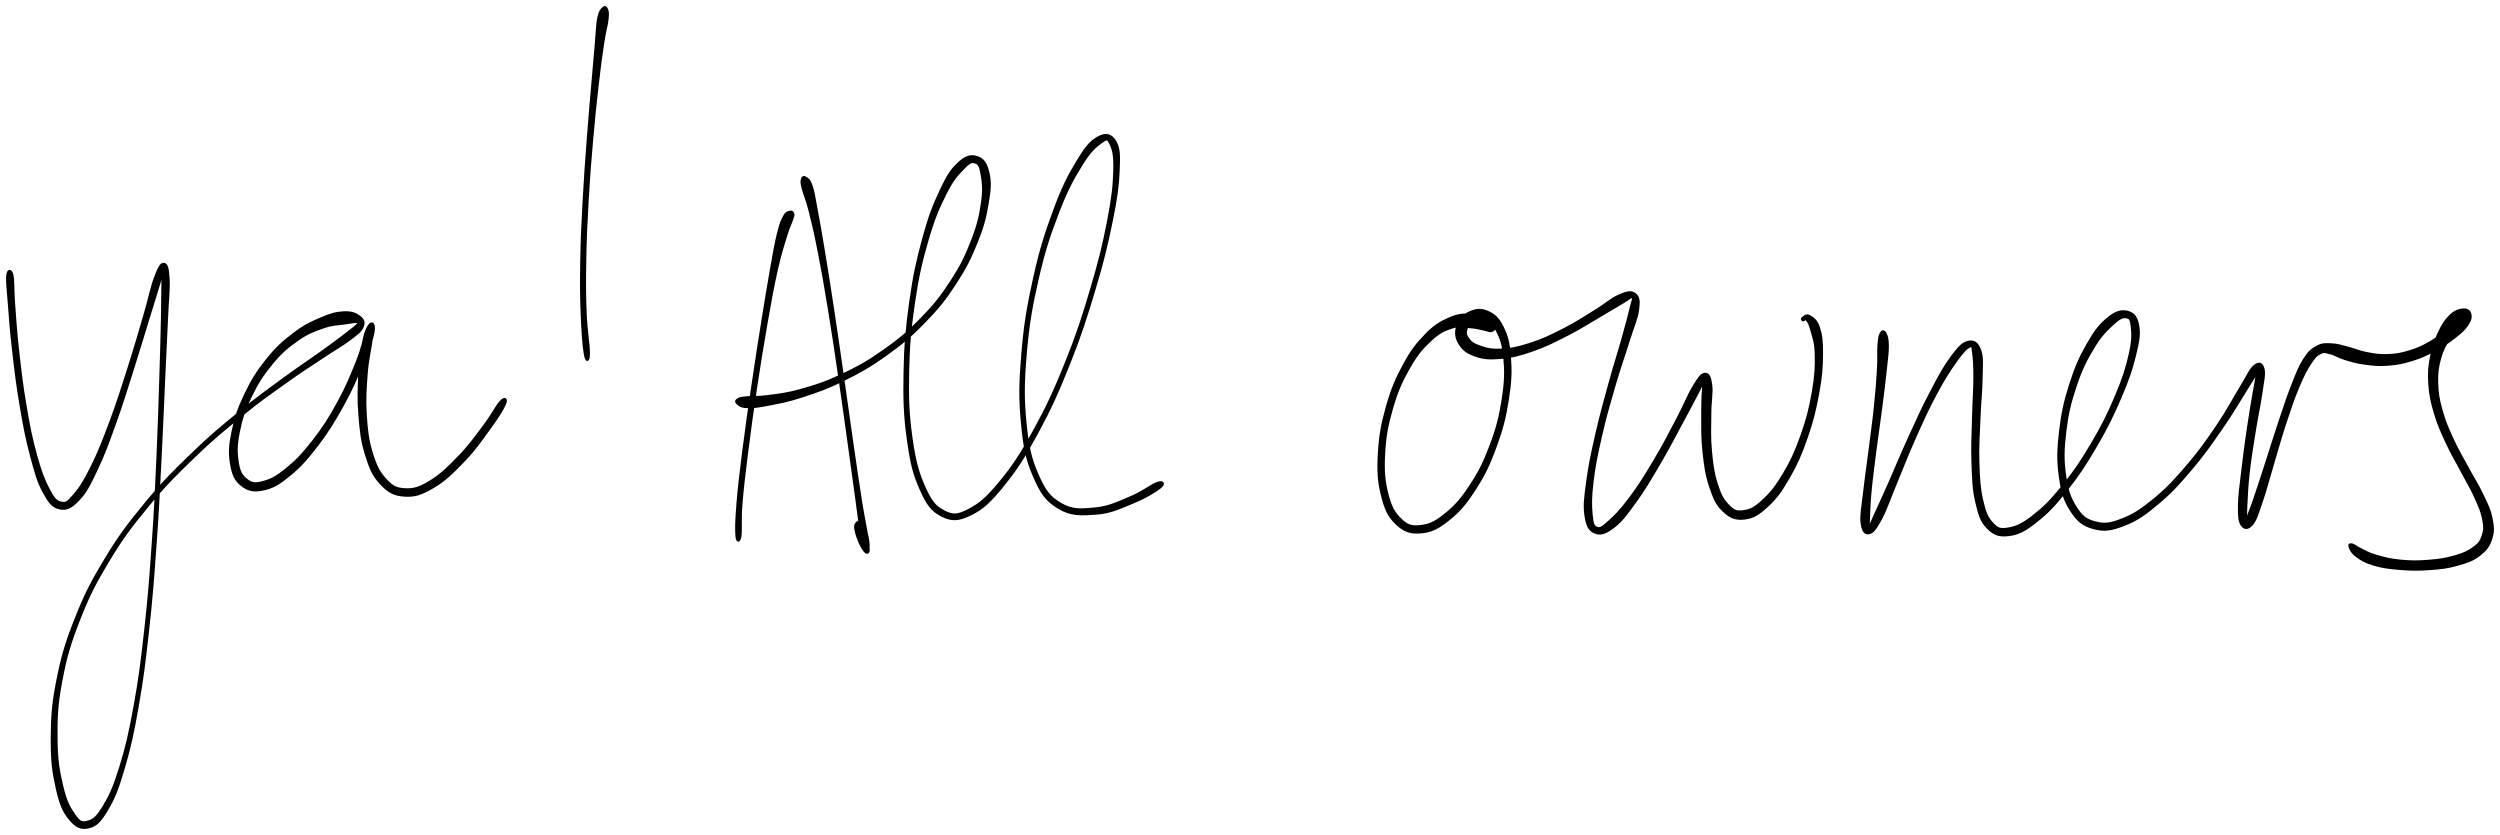 <svg xmlns="http://www.w3.org/2000/svg" id="canvas" viewBox="262.863 289.839 1032.877 344.983"><path d="M 265.94,403.64 C 265.68 406.02, 266.12 409.23, 266.60 415.44 C 267.08 421.64, 267.37 426.21, 268.35 434.66 C 269.33 443.12, 270.02 449.01, 271.51 457.72 C 273.00 466.44, 273.91 471.19, 275.79 478.24 C 277.67 485.28, 278.57 488.65, 280.89 492.95 C 283.21 497.26, 284.54 499.10, 287.40 499.77 C 290.27 500.45, 292.14 499.51, 295.20 496.34 C 298.25 493.18, 299.66 490.27, 302.69 483.93 C 305.72 477.60, 307.34 473.06, 310.35 464.69 C 313.37 456.32, 314.98 450.86, 317.77 442.09 C 320.56 433.32, 322.06 428.19, 324.32 420.83 C 326.59 413.48, 327.85 409.60, 329.09 405.32 C 330.33 401.05, 330.35 399.55, 330.54 399.46 C 330.74 399.38, 330.21 400.52, 330.07 404.89 C 329.93 409.25, 330.04 412.91, 329.85 421.31 C 329.67 429.70, 329.52 435.37, 329.15 446.86 C 328.77 458.35, 328.60 465.33, 327.99 478.76 C 327.38 492.19, 327.07 499.89, 326.07 514.01 C 325.08 528.14, 324.53 535.91, 323.03 549.39 C 321.53 562.87, 320.66 569.92, 318.58 581.42 C 316.49 592.91, 315.20 598.50, 312.61 606.87 C 310.02 615.23, 308.37 618.74, 305.63 623.26 C 302.90 627.77, 301.38 628.79, 298.95 629.44 C 296.52 630.09, 295.58 629.46, 293.49 626.50 C 291.40 623.54, 289.96 620.86, 288.49 614.62 C 287.02 608.39, 286.24 603.96, 286.15 595.35 C 286.06 586.74, 286.20 581.41, 288.04 571.57 C 289.88 561.74, 291.43 556.20, 295.35 546.17 C 299.27 536.14, 301.91 530.92, 307.63 521.42 C 313.35 511.93, 316.90 507.28, 323.96 498.70 C 331.03 490.12, 335.23 485.99, 342.96 478.53 C 350.68 471.07, 355.00 467.57, 362.61 461.39 C 370.21 455.21, 374.23 452.46, 380.98 447.63 C 387.73 442.80, 391.09 440.77, 396.36 437.24 C 401.62 433.72, 404.08 432.48, 407.32 430.01 C 410.57 427.54, 411.76 426.75, 412.58 424.90 C 413.40 423.06, 412.96 421.97, 411.44 420.77 C 409.92 419.58, 408.20 418.79, 404.96 418.94 C 401.72 419.10, 399.42 419.76, 395.26 421.55 C 391.09 423.35, 388.53 424.53, 384.11 427.93 C 379.70 431.33, 377.14 433.59, 373.18 438.55 C 369.21 443.51, 367.12 446.85, 364.30 452.73 C 361.47 458.61, 360.25 462.22, 359.06 467.94 C 357.88 473.65, 357.62 476.83, 358.36 481.29 C 359.10 485.76, 360.08 488.12, 362.77 490.25 C 365.47 492.38, 367.85 492.83, 371.83 491.95 C 375.81 491.07, 378.22 489.55, 382.66 485.87 C 387.11 482.18, 389.67 479.27, 394.04 473.53 C 398.41 467.78, 400.81 463.82, 404.51 457.14 C 408.22 450.45, 410.06 445.99, 412.55 440.12 C 415.04 434.24, 416.25 431.06, 416.98 427.75 C 417.70 424.45, 416.92 423.23, 416.19 423.60 C 415.46 423.97, 414.28 425.53, 413.33 429.58 C 412.38 433.63, 411.82 437.47, 411.44 443.85 C 411.06 450.23, 410.89 454.69, 411.44 461.49 C 411.99 468.29, 412.41 472.19, 414.19 477.83 C 415.96 483.46, 417.16 486.33, 420.32 489.67 C 423.48 493.01, 425.69 494.25, 429.97 494.53 C 434.25 494.82, 436.86 493.91, 441.72 491.08 C 446.58 488.25, 449.64 485.16, 454.25 480.40 C 458.86 475.64, 461.33 471.98, 464.75 467.27 C 468.18 462.56, 470.37 459.16, 471.37 456.87 C 472.37 454.57, 471.45 453.99, 469.75 455.79 C 468.05 457.59, 466.32 461.30, 462.86 465.87 C 459.40 470.44, 456.93 474.04, 452.45 478.65 C 447.97 483.27, 444.92 486.26, 440.46 488.94 C 435.99 491.61, 433.78 492.22, 430.12 492.04 C 426.45 491.85, 424.85 490.98, 422.11 488.00 C 419.38 485.01, 418.08 482.46, 416.44 477.13 C 414.80 471.79, 414.34 467.93, 413.91 461.31 C 413.48 454.69, 413.82 450.28, 414.30 444.04 C 414.79 437.81, 415.84 434.17, 416.33 430.11 C 416.81 426.06, 417.11 424.41, 416.72 423.78 C 416.33 423.15, 415.64 423.85, 414.37 426.94 C 413.11 430.03, 412.73 433.39, 410.39 439.23 C 408.05 445.06, 406.30 449.53, 402.67 456.12 C 399.05 462.71, 396.59 466.61, 392.26 472.16 C 387.93 477.71, 385.24 480.47, 381.03 483.87 C 376.81 487.27, 374.47 488.34, 371.18 489.16 C 367.89 489.99, 366.62 489.65, 364.59 487.99 C 362.55 486.33, 361.64 484.77, 361.01 480.86 C 360.38 476.94, 360.36 473.84, 361.43 468.41 C 362.50 462.99, 363.64 459.39, 366.37 453.73 C 369.09 448.06, 371.17 444.78, 375.05 440.07 C 378.93 435.37, 381.48 433.22, 385.79 430.20 C 390.09 427.18, 392.67 426.35, 396.59 424.98 C 400.52 423.62, 402.63 423.83, 405.40 423.39 C 408.17 422.96, 409.37 422.73, 410.44 422.81 C 411.52 422.89, 411.70 422.76, 410.76 423.79 C 409.82 424.82, 408.85 425.57, 405.75 427.95 C 402.65 430.33, 400.41 431.99, 395.27 435.68 C 390.14 439.37, 386.78 441.46, 380.08 446.39 C 373.38 451.33, 369.35 454.10, 361.75 460.35 C 354.15 466.60, 349.83 470.11, 342.08 477.63 C 334.34 485.14, 330.12 489.29, 323.02 497.92 C 315.92 506.55, 312.35 511.23, 306.57 520.78 C 300.78 530.33, 298.12 535.58, 294.12 545.68 C 290.12 555.78, 288.53 561.36, 286.57 571.29 C 284.61 581.22, 284.37 586.59, 284.32 595.35 C 284.27 604.12, 284.86 608.60, 286.31 615.12 C 287.75 621.65, 288.91 624.68, 291.55 627.97 C 294.19 631.27, 296.38 632.35, 299.50 631.59 C 302.62 630.83, 304.27 629.03, 307.16 624.17 C 310.04 619.30, 311.41 615.77, 313.91 607.26 C 316.42 598.75, 317.66 593.17, 319.69 581.62 C 321.72 570.06, 322.57 563.01, 324.06 549.50 C 325.54 535.99, 326.09 528.22, 327.11 514.09 C 328.13 499.95, 328.44 492.24, 329.14 478.81 C 329.84 465.38, 330.06 458.41, 330.59 446.92 C 331.12 435.43, 331.42 429.78, 331.79 421.37 C 332.16 412.96, 332.69 409.35, 332.44 404.86 C 332.18 400.36, 331.62 398.94, 330.52 398.89 C 329.43 398.84, 328.56 400.33, 326.96 404.61 C 325.36 408.90, 324.70 412.91, 322.53 420.30 C 320.37 427.69, 318.92 432.82, 316.13 441.57 C 313.34 450.32, 311.67 455.76, 308.58 464.04 C 305.49 472.31, 303.72 476.83, 300.68 482.95 C 297.63 489.07, 295.88 491.71, 293.34 494.63 C 290.79 497.55, 290.05 498.09, 287.95 497.54 C 285.86 497.00, 284.91 495.88, 282.85 491.91 C 280.78 487.95, 279.54 484.64, 277.64 477.74 C 275.73 470.84, 274.80 466.07, 273.32 457.41 C 271.84 448.75, 271.19 442.87, 270.25 434.45 C 269.31 426.02, 269.08 421.47, 268.61 415.28 C 268.15 409.10, 268.44 405.86, 267.91 403.53 C 267.37 401.20, 266.20 401.26, 265.94 403.64" style="stroke: black; fill: black;"/><path d="M 511.96,293.31 C 511.28 294.04, 510.68 294.42, 510.11 297.26 C 509.55 300.10, 509.63 302.00, 509.14 307.50 C 508.64 313.00, 508.31 316.74, 507.64 324.75 C 506.96 332.76, 506.48 337.94, 505.76 347.54 C 505.05 357.15, 504.61 362.79, 504.07 372.76 C 503.54 382.73, 503.26 388.14, 503.09 397.39 C 502.93 406.65, 502.95 411.32, 503.24 419.04 C 503.52 426.76, 503.96 432.63, 504.54 436.00 C 505.11 439.37, 506.07 439.28, 506.11 435.88 C 506.15 432.47, 505.05 426.67, 504.74 418.98 C 504.44 411.29, 504.43 406.65, 504.59 397.42 C 504.75 388.19, 505.00 382.80, 505.56 372.85 C 506.13 362.90, 506.59 357.26, 507.42 347.68 C 508.25 338.10, 508.81 332.93, 509.72 324.96 C 510.62 316.99, 511.14 313.26, 511.96 307.84 C 512.77 302.41, 513.47 300.67, 513.79 297.83 C 514.10 294.99, 513.90 294.52, 513.53 293.62 C 513.17 292.71, 512.65 292.58, 511.96 293.31" style="stroke: black; fill: black;"/><path d="M 589.36,377.39 C 588.63 377.58, 587.91 377.39, 586.91 379.17 C 585.92 380.96, 585.45 381.95, 584.37 386.30 C 583.28 390.66, 582.81 393.60, 581.50 400.95 C 580.19 408.31, 579.38 413.32, 577.82 423.08 C 576.26 432.84, 575.27 439.11, 573.71 449.76 C 572.14 460.42, 571.23 466.68, 570.01 476.34 C 568.79 486.00, 568.17 491.09, 567.61 498.06 C 567.05 505.03, 566.98 508.54, 567.20 511.18 C 567.42 513.81, 568.33 513.82, 568.71 511.22 C 569.10 508.62, 568.55 505.12, 569.11 498.18 C 569.66 491.24, 570.28 486.17, 571.49 476.53 C 572.71 466.89, 573.57 460.61, 575.17 449.98 C 576.77 439.35, 577.78 433.08, 579.49 423.36 C 581.20 413.65, 582.08 408.63, 583.71 401.40 C 585.33 394.16, 586.34 391.36, 587.61 387.20 C 588.87 383.03, 589.46 382.35, 590.04 380.56 C 590.63 378.77, 590.68 378.87, 590.54 378.24 C 590.40 377.60, 590.08 377.20, 589.36 377.39" style="stroke: black; fill: black;"/><path d="M 594.27,363.88 C 594.03 364.73, 593.93 365.02, 594.54 367.57 C 595.16 370.12, 596.02 371.42, 597.35 376.64 C 598.67 381.85, 599.55 385.43, 601.16 393.64 C 602.78 401.85, 603.72 407.29, 605.43 417.69 C 607.14 428.09, 608.06 434.48, 609.70 445.65 C 611.34 456.82, 612.20 463.21, 613.64 473.53 C 615.08 483.84, 615.79 489.27, 616.90 497.23 C 618.01 505.19, 618.35 509.16, 619.19 513.33 C 620.02 517.49, 620.60 518.05, 621.07 518.05 C 621.54 518.06, 621.88 515.72, 621.53 513.35 C 621.17 510.98, 620.33 507.46, 619.28 506.21 C 618.22 504.96, 616.46 505.48, 616.25 507.10 C 616.04 508.72, 617.25 512.12, 618.24 514.32 C 619.24 516.53, 620.60 518.40, 621.21 518.13 C 621.82 517.86, 621.84 517.21, 621.30 512.98 C 620.77 508.75, 619.79 504.92, 618.53 496.99 C 617.27 489.06, 616.50 483.64, 615.00 473.33 C 613.51 463.03, 612.66 456.63, 611.05 445.45 C 609.44 434.27, 608.54 427.88, 606.95 417.45 C 605.37 407.01, 604.50 401.56, 603.13 393.28 C 601.76 385.00, 601.12 381.37, 600.11 376.03 C 599.10 370.68, 598.94 369.08, 598.06 366.54 C 597.18 364.00, 596.48 363.86, 595.72 363.33 C 594.97 362.80, 594.51 363.03, 594.27 363.88" style="stroke: black; fill: black;"/><path d="M 567.59,456.52 C 568.35 457.14, 568.94 457.89, 571.54 457.97 C 574.14 458.06, 575.98 457.83, 580.58 456.93 C 585.17 456.03, 588.34 455.51, 594.51 453.47 C 600.68 451.43, 604.58 450.14, 611.44 446.73 C 618.29 443.32, 622.15 441.18, 628.79 436.43 C 635.42 431.67, 638.89 428.82, 644.61 422.94 C 650.33 417.06, 653.06 413.64, 657.41 407.02 C 661.75 400.40, 663.63 396.50, 666.33 389.84 C 669.02 383.17, 669.91 379.42, 670.88 373.70 C 671.85 367.98, 672.02 365.02, 671.16 361.25 C 670.30 357.47, 669.02 355.64, 666.60 354.83 C 664.18 354.01, 662.08 354.42, 659.06 357.19 C 656.05 359.95, 654.45 362.41, 651.52 368.67 C 648.58 374.92, 646.88 379.25, 644.37 388.46 C 641.87 397.68, 640.53 403.65, 638.98 414.75 C 637.44 425.85, 636.85 432.70, 636.65 443.97 C 636.45 455.23, 636.68 461.53, 637.98 471.07 C 639.28 480.61, 640.35 485.32, 643.16 491.67 C 645.96 498.01, 647.84 500.71, 652.01 502.82 C 656.19 504.92, 658.96 504.74, 664.04 502.21 C 669.12 499.68, 671.94 496.89, 677.41 490.16 C 682.87 483.43, 685.95 478.56, 691.37 468.56 C 696.78 458.55, 699.75 451.99, 704.48 440.13 C 709.22 428.26, 711.50 421.04, 715.03 409.24 C 718.55 397.45, 720.11 390.98, 722.10 381.15 C 724.10 371.32, 724.71 366.69, 724.98 360.09 C 725.26 353.49, 725.16 350.82, 723.47 348.14 C 721.78 345.46, 719.66 344.96, 716.54 346.70 C 713.42 348.44, 711.49 350.79, 707.86 356.84 C 704.24 362.90, 701.94 367.38, 698.40 376.97 C 694.87 386.56, 692.80 393.03, 690.18 404.80 C 687.57 416.58, 686.34 423.90, 685.33 435.85 C 684.32 447.79, 684.20 454.39, 685.15 464.54 C 686.11 474.68, 687.08 479.54, 690.12 486.56 C 693.15 493.58, 695.20 496.54, 700.32 499.62 C 705.44 502.71, 709.60 502.42, 715.71 501.98 C 721.82 501.54, 725.60 499.56, 730.87 497.42 C 736.13 495.28, 740.00 492.87, 742.04 491.27 C 744.07 489.67, 743.44 488.62, 741.04 489.43 C 738.63 490.25, 735.12 493.23, 730.02 495.34 C 724.92 497.44, 721.30 499.38, 715.54 499.95 C 709.77 500.51, 706.01 500.94, 701.19 498.15 C 696.38 495.36, 694.41 492.72, 691.46 485.97 C 688.52 479.23, 687.43 474.41, 686.46 464.41 C 685.48 454.41, 685.57 447.82, 686.58 435.95 C 687.59 424.09, 688.82 416.78, 691.50 405.10 C 694.17 393.42, 696.33 386.99, 699.95 377.55 C 703.58 368.12, 706.06 363.70, 709.63 357.91 C 713.19 352.13, 715.35 350.38, 717.75 348.63 C 720.16 346.88, 720.55 346.89, 721.66 349.17 C 722.77 351.45, 723.48 353.69, 723.31 360.04 C 723.14 366.38, 722.69 371.12, 720.80 380.89 C 718.91 390.66, 717.37 397.15, 713.88 408.90 C 710.39 420.66, 708.10 427.87, 703.35 439.67 C 698.60 451.47, 695.58 457.99, 690.13 467.88 C 684.68 477.77, 681.50 482.57, 676.11 489.10 C 670.72 495.63, 667.84 498.12, 663.19 500.54 C 658.54 502.95, 656.55 503.08, 652.85 501.18 C 649.14 499.27, 647.34 497.06, 644.65 491.00 C 641.96 484.94, 640.72 480.28, 639.38 470.87 C 638.05 461.47, 637.78 455.17, 637.98 443.99 C 638.19 432.81, 638.78 425.96, 640.39 414.95 C 642.00 403.94, 643.40 397.99, 646.03 388.93 C 648.66 379.87, 650.54 375.59, 653.54 369.65 C 656.53 363.70, 658.55 361.74, 661.01 359.20 C 663.48 356.66, 664.39 356.42, 665.88 356.94 C 667.37 357.46, 667.92 358.50, 668.48 361.79 C 669.04 365.07, 669.46 367.88, 668.68 373.36 C 667.90 378.83, 667.12 382.60, 664.58 389.14 C 662.04 395.69, 660.20 399.55, 655.96 406.08 C 651.72 412.60, 649.04 415.98, 643.39 421.76 C 637.75 427.54, 634.32 430.34, 627.75 434.97 C 621.18 439.59, 617.35 441.69, 610.55 444.90 C 603.75 448.11, 599.86 449.28, 593.75 451.01 C 587.65 452.74, 584.49 452.95, 580.02 453.56 C 575.55 454.16, 573.86 453.79, 571.40 454.05 C 568.94 454.31, 568.49 454.38, 567.73 454.87 C 566.96 455.36, 566.83 455.90, 567.59 456.52" style="stroke: black; fill: black;"/><path d="M 879.99,424.82 C 879.59 423.89, 878.90 422.88, 877.03 421.89 C 875.16 420.90, 873.72 419.95, 870.63 419.87 C 867.54 419.79, 865.31 419.82, 861.58 421.49 C 857.85 423.16, 855.71 424.40, 851.99 428.21 C 848.27 432.02, 846.20 434.63, 842.99 440.54 C 839.79 446.46, 838.05 450.46, 835.97 457.78 C 833.90 465.11, 833.03 469.80, 832.62 477.15 C 832.21 484.51, 832.45 488.74, 833.91 494.55 C 835.37 500.37, 836.71 503.19, 839.92 506.22 C 843.13 509.25, 845.67 510.09, 849.97 509.71 C 854.28 509.34, 856.99 507.93, 861.45 504.34 C 865.90 500.75, 868.37 497.79, 872.23 491.77 C 876.09 485.76, 878.05 481.64, 880.75 474.26 C 883.46 466.88, 884.58 462.25, 885.76 454.88 C 886.93 447.52, 887.07 443.42, 886.63 437.43 C 886.19 431.43, 885.42 428.66, 883.56 424.91 C 881.69 421.15, 880.01 419.83, 877.29 418.66 C 874.57 417.48, 872.39 417.90, 869.96 419.02 C 867.52 420.14, 865.97 421.78, 865.11 424.26 C 864.26 426.74, 864.27 428.95, 865.67 431.41 C 867.07 433.88, 868.70 435.34, 872.12 436.58 C 875.53 437.83, 877.97 438.05, 882.74 437.65 C 887.52 437.25, 890.49 436.47, 895.97 434.58 C 901.45 432.69, 904.68 430.99, 910.14 428.22 C 915.60 425.45, 918.64 423.41, 923.26 420.72 C 927.89 418.03, 930.45 416.40, 933.26 414.78 C 936.07 413.16, 936.65 412.14, 937.31 412.64 C 937.98 413.14, 937.41 413.82, 936.60 417.27 C 935.79 420.72, 935.00 423.64, 933.25 429.88 C 931.50 436.12, 930.00 440.54, 927.83 448.46 C 925.66 456.38, 924.23 461.43, 922.40 469.49 C 920.57 477.55, 919.58 482.10, 918.69 488.77 C 917.81 495.44, 917.35 498.63, 917.97 502.83 C 918.60 507.03, 919.53 508.82, 921.80 509.78 C 924.08 510.73, 926.07 510.11, 929.37 507.61 C 932.67 505.12, 934.55 502.50, 938.33 497.30 C 942.11 492.09, 944.37 488.19, 948.26 481.58 C 952.16 474.97, 954.46 470.39, 957.79 464.23 C 961.12 458.08, 962.95 454.60, 964.90 450.81 C 966.84 447.02, 967.16 445.64, 967.51 445.27 C 967.86 444.91, 966.92 445.88, 966.66 448.99 C 966.40 452.10, 966.21 455.34, 966.22 460.83 C 966.24 466.31, 966.08 470.41, 966.73 476.42 C 967.39 482.43, 967.85 485.99, 969.49 490.87 C 971.13 495.76, 972.15 498.21, 974.94 500.84 C 977.72 503.47, 979.83 504.39, 983.40 504.02 C 986.98 503.66, 989.15 502.35, 992.83 499.00 C 996.50 495.64, 998.50 492.92, 1001.78 487.24 C 1005.07 481.55, 1006.79 477.59, 1009.24 470.58 C 1011.69 463.56, 1012.75 459.05, 1014.01 452.16 C 1015.28 445.27, 1015.50 441.52, 1015.55 436.12 C 1015.60 430.73, 1015.30 428.30, 1014.27 425.17 C 1013.23 422.03, 1011.71 421.24, 1010.38 420.46 C 1009.05 419.69, 1008.13 420.96, 1007.62 421.29 C 1007.11 421.62, 1007.50 422.00, 1007.83 422.12 C 1008.17 422.24, 1008.60 421.08, 1009.28 421.87 C 1009.97 422.66, 1010.48 423.22, 1011.25 426.07 C 1012.02 428.93, 1012.99 431.00, 1013.12 436.14 C 1013.25 441.29, 1013.09 445.04, 1011.91 451.79 C 1010.72 458.53, 1009.64 463.01, 1007.20 469.86 C 1004.76 476.70, 1002.94 480.59, 999.70 486.01 C 996.45 491.43, 994.31 493.94, 990.98 496.97 C 987.65 499.99, 985.88 500.76, 983.07 501.12 C 980.26 501.49, 979.13 501.01, 976.94 498.79 C 974.75 496.56, 973.58 494.54, 972.12 490.01 C 970.67 485.48, 970.20 481.96, 969.66 476.12 C 969.12 470.28, 969.37 466.27, 969.40 460.83 C 969.42 455.39, 970.21 452.20, 969.79 448.91 C 969.36 445.61, 968.69 444.22, 967.26 444.35 C 965.83 444.48, 964.93 445.78, 962.63 449.54 C 960.34 453.30, 959.05 456.98, 955.78 463.16 C 952.52 469.34, 950.22 473.90, 946.31 480.42 C 942.41 486.95, 940.01 490.78, 936.27 495.78 C 932.52 500.78, 930.33 503.00, 927.59 505.43 C 924.85 507.86, 924.00 508.52, 922.56 507.94 C 921.12 507.36, 920.75 506.32, 920.38 502.53 C 920.02 498.75, 919.95 495.55, 920.73 489.02 C 921.50 482.50, 922.43 477.91, 924.26 469.91 C 926.08 461.91, 927.56 456.89, 929.85 449.03 C 932.14 441.17, 933.76 436.85, 935.70 430.61 C 937.64 424.36, 939.05 421.66, 939.57 417.81 C 940.08 413.96, 939.83 412.52, 938.29 411.35 C 936.75 410.18, 935.15 410.56, 931.87 411.97 C 928.58 413.37, 926.44 415.57, 921.86 418.36 C 917.28 421.16, 914.33 423.22, 908.98 425.94 C 903.63 428.66, 900.39 430.27, 895.10 431.96 C 889.82 433.65, 886.86 434.22, 882.54 434.38 C 878.22 434.55, 876.20 433.80, 873.51 432.80 C 870.82 431.79, 870.05 430.82, 869.10 429.36 C 868.15 427.90, 868.28 426.95, 868.76 425.50 C 869.24 424.05, 870.01 422.92, 871.48 422.11 C 872.95 421.31, 874.15 420.68, 876.10 421.48 C 878.04 422.27, 879.54 422.87, 881.21 426.10 C 882.88 429.32, 883.94 431.91, 884.46 437.60 C 884.98 443.30, 884.93 447.39, 883.82 454.58 C 882.71 461.77, 881.59 466.37, 878.90 473.58 C 876.22 480.78, 874.20 484.81, 870.41 490.59 C 866.62 496.37, 864.08 499.14, 859.94 502.47 C 855.81 505.81, 853.41 506.85, 849.73 507.25 C 846.05 507.66, 844.29 507.16, 841.55 504.51 C 838.80 501.87, 837.39 499.47, 836.00 494.02 C 834.62 488.58, 834.25 484.40, 834.64 477.27 C 835.03 470.13, 835.88 465.47, 837.95 458.35 C 840.03 451.23, 841.81 447.29, 845.02 441.67 C 848.22 436.05, 850.39 433.57, 853.98 430.25 C 857.57 426.92, 859.67 426.08, 862.96 425.03 C 866.24 423.97, 867.89 424.80, 870.41 424.97 C 872.94 425.13, 873.87 425.53, 875.59 425.85 C 877.31 426.16, 878.14 426.74, 879.02 426.54 C 879.90 426.33, 880.39 425.75, 879.99 424.82" style="stroke: black; fill: black;"/><path d="M 1039.97,427.56 C 1039.43 428.54, 1039.26 429.44, 1039.02 432.46 C 1038.79 435.48, 1039.11 437.50, 1038.81 442.64 C 1038.51 447.78, 1038.23 451.38, 1037.53 458.14 C 1036.82 464.90, 1036.16 469.33, 1035.27 476.44 C 1034.37 483.54, 1033.69 487.80, 1033.05 493.66 C 1032.40 499.53, 1031.67 502.48, 1032.05 505.76 C 1032.42 509.05, 1033.38 510.34, 1034.92 510.09 C 1036.46 509.85, 1037.56 508.52, 1039.74 504.55 C 1041.92 500.58, 1043.01 496.94, 1045.81 490.25 C 1048.61 483.57, 1050.37 478.69, 1053.75 471.12 C 1057.13 463.54, 1059.22 458.86, 1062.71 452.37 C 1066.20 445.87, 1068.40 442.54, 1071.20 438.65 C 1073.99 434.76, 1075.31 433.55, 1076.70 432.91 C 1078.08 432.28, 1077.72 432.81, 1078.11 435.45 C 1078.50 438.09, 1078.65 440.66, 1078.65 446.11 C 1078.64 451.56, 1078.24 455.71, 1078.09 462.70 C 1077.93 469.70, 1077.61 474.22, 1077.87 481.10 C 1078.14 487.98, 1078.17 491.77, 1079.41 497.12 C 1080.66 502.47, 1081.39 505.13, 1084.10 507.87 C 1086.81 510.61, 1088.95 511.35, 1092.95 510.82 C 1096.96 510.28, 1099.40 508.90, 1104.12 505.19 C 1108.84 501.49, 1111.61 498.52, 1116.55 492.29 C 1121.49 486.05, 1124.37 481.65, 1128.83 474.01 C 1133.28 466.38, 1135.62 461.59, 1138.84 454.10 C 1142.05 446.61, 1143.42 442.54, 1144.89 436.58 C 1146.35 430.62, 1146.82 427.87, 1146.17 424.29 C 1145.52 420.71, 1144.13 419.25, 1141.64 418.69 C 1139.15 418.13, 1136.95 418.81, 1133.71 421.48 C 1130.47 424.15, 1128.53 426.64, 1125.46 432.03 C 1122.38 437.42, 1120.61 441.26, 1118.33 448.42 C 1116.06 455.58, 1114.96 460.22, 1114.08 467.84 C 1113.20 475.46, 1113.03 479.93, 1113.94 486.52 C 1114.84 493.10, 1115.81 496.46, 1118.60 500.75 C 1121.39 505.04, 1123.52 506.79, 1127.88 507.97 C 1132.24 509.15, 1135.10 508.70, 1140.41 506.64 C 1145.72 504.58, 1148.81 502.37, 1154.42 497.67 C 1160.03 492.97, 1163.15 489.41, 1168.46 483.14 C 1173.77 476.87, 1176.55 472.70, 1180.98 466.32 C 1185.40 459.93, 1187.59 455.97, 1190.59 451.21 C 1193.59 446.44, 1194.92 444.27, 1195.97 442.50 C 1197.02 440.72, 1196.18 440.54, 1195.82 442.33 C 1195.46 444.12, 1194.99 446.50, 1194.15 451.47 C 1193.30 456.43, 1192.57 460.54, 1191.60 467.16 C 1190.64 473.78, 1190.04 478.25, 1189.31 484.58 C 1188.58 490.92, 1188.00 494.41, 1187.96 498.85 C 1187.92 503.29, 1188.06 505.28, 1189.13 506.79 C 1190.19 508.31, 1191.66 508.34, 1193.28 506.41 C 1194.89 504.48, 1195.50 502.05, 1197.20 497.16 C 1198.89 492.27, 1199.80 488.47, 1201.75 481.98 C 1203.70 475.49, 1204.83 471.18, 1206.95 464.72 C 1209.07 458.27, 1210.26 454.69, 1212.34 449.72 C 1214.43 444.75, 1215.54 442.68, 1217.37 439.87 C 1219.21 437.06, 1219.86 436.49, 1221.52 435.66 C 1223.19 434.84, 1223.68 435.27, 1225.69 435.75 C 1227.71 436.22, 1228.77 437.20, 1231.60 438.06 C 1234.43 438.91, 1236.30 439.53, 1239.85 440.01 C 1243.40 440.49, 1245.48 440.74, 1249.37 440.45 C 1253.26 440.15, 1255.42 439.75, 1259.30 438.55 C 1263.19 437.36, 1265.29 436.34, 1268.79 434.47 C 1272.30 432.61, 1274.15 431.34, 1276.84 429.24 C 1279.53 427.14, 1280.93 425.92, 1282.24 423.98 C 1283.55 422.04, 1283.75 420.76, 1283.39 419.52 C 1283.03 418.28, 1282.06 417.62, 1280.42 417.78 C 1278.79 417.94, 1277.19 418.41, 1275.22 420.31 C 1273.25 422.20, 1272.15 423.93, 1270.58 427.26 C 1269.01 430.59, 1268.16 432.74, 1267.36 436.94 C 1266.56 441.15, 1266.28 443.59, 1266.59 448.29 C 1266.90 452.99, 1267.45 455.56, 1268.89 460.46 C 1270.33 465.35, 1271.57 467.93, 1273.79 472.76 C 1276.02 477.60, 1277.65 480.10, 1280.02 484.63 C 1282.39 489.16, 1283.89 491.44, 1285.66 495.41 C 1287.44 499.38, 1288.28 501.29, 1288.88 504.46 C 1289.48 507.62, 1289.44 508.90, 1288.65 511.24 C 1287.86 513.58, 1287.25 514.47, 1284.95 516.17 C 1282.65 517.88, 1280.89 518.66, 1277.15 519.75 C 1273.40 520.84, 1270.76 521.26, 1266.22 521.61 C 1261.68 521.97, 1258.81 521.96, 1254.45 521.53 C 1250.10 521.10, 1247.71 520.43, 1244.43 519.47 C 1241.15 518.51, 1240.03 517.66, 1238.06 516.73 C 1236.09 515.80, 1235.45 515.02, 1234.58 514.84 C 1233.70 514.66, 1233.32 514.92, 1233.69 515.84 C 1234.06 516.77, 1234.48 518.03, 1236.42 519.46 C 1238.36 520.89, 1239.84 521.91, 1243.39 522.98 C 1246.94 524.05, 1249.54 524.42, 1254.16 524.80 C 1258.77 525.19, 1261.67 525.24, 1266.46 524.90 C 1271.25 524.57, 1273.97 524.28, 1278.11 523.11 C 1282.25 521.95, 1284.36 521.24, 1287.16 519.09 C 1289.95 516.94, 1291.07 515.42, 1292.06 512.36 C 1293.05 509.31, 1292.86 507.46, 1292.12 503.82 C 1291.38 500.18, 1290.29 498.27, 1288.36 494.17 C 1286.42 490.08, 1284.87 487.85, 1282.45 483.34 C 1280.03 478.83, 1278.42 476.36, 1276.25 471.63 C 1274.09 466.90, 1272.92 464.38, 1271.61 459.68 C 1270.30 454.98, 1269.84 452.52, 1269.71 448.14 C 1269.58 443.76, 1269.93 441.49, 1270.95 437.77 C 1271.97 434.04, 1273.16 432.27, 1274.82 429.50 C 1276.47 426.73, 1277.87 425.75, 1279.24 423.91 C 1280.62 422.08, 1281.19 421.23, 1281.69 420.32 C 1282.20 419.41, 1282.28 419.16, 1281.78 419.36 C 1281.27 419.56, 1280.68 420.01, 1279.17 421.33 C 1277.66 422.65, 1276.66 423.98, 1274.23 425.96 C 1271.80 427.94, 1270.21 429.41, 1267.01 431.24 C 1263.82 433.07, 1261.82 434.03, 1258.25 435.10 C 1254.68 436.18, 1252.70 436.49, 1249.15 436.62 C 1245.61 436.75, 1243.80 436.37, 1240.53 435.75 C 1237.27 435.14, 1235.72 434.26, 1232.84 433.54 C 1229.96 432.83, 1228.67 432.26, 1226.14 432.17 C 1223.61 432.09, 1222.43 431.89, 1220.19 433.12 C 1217.95 434.34, 1216.95 435.15, 1214.92 438.28 C 1212.90 441.42, 1212.11 443.65, 1210.07 448.79 C 1208.03 453.93, 1206.90 457.51, 1204.72 463.98 C 1202.54 470.46, 1201.27 474.74, 1199.18 481.18 C 1197.09 487.61, 1195.91 491.37, 1194.26 496.14 C 1192.60 500.91, 1191.63 503.01, 1190.92 505.02 C 1190.21 507.03, 1190.72 507.39, 1190.71 506.17 C 1190.69 504.95, 1190.62 503.20, 1190.85 498.94 C 1191.09 494.68, 1191.16 491.15, 1191.87 484.88 C 1192.58 478.61, 1193.35 474.18, 1194.40 467.59 C 1195.45 461.00, 1196.42 457.00, 1197.13 451.93 C 1197.84 446.86, 1198.51 444.40, 1197.95 442.23 C 1197.39 440.05, 1196.20 439.52, 1194.33 441.06 C 1192.46 442.61, 1191.59 445.13, 1188.60 449.96 C 1185.61 454.79, 1183.69 458.83, 1179.37 465.22 C 1175.05 471.60, 1172.25 475.73, 1167.00 481.90 C 1161.74 488.07, 1158.57 491.54, 1153.09 496.06 C 1147.61 500.59, 1144.51 502.60, 1139.59 504.53 C 1134.66 506.47, 1132.30 506.73, 1128.48 505.73 C 1124.65 504.74, 1122.96 503.45, 1120.46 499.55 C 1117.96 495.65, 1116.85 492.53, 1115.97 486.23 C 1115.09 479.94, 1115.18 475.50, 1116.07 468.08 C 1116.96 460.65, 1118.09 456.04, 1120.42 449.10 C 1122.75 442.16, 1124.67 438.43, 1127.73 433.36 C 1130.78 428.29, 1132.97 426.24, 1135.68 423.74 C 1138.38 421.24, 1139.65 420.66, 1141.25 420.84 C 1142.84 421.03, 1143.33 421.61, 1143.66 424.66 C 1143.98 427.71, 1144.16 430.35, 1142.86 436.10 C 1141.57 441.85, 1140.29 445.99, 1137.17 453.39 C 1134.05 460.79, 1131.70 465.57, 1127.26 473.10 C 1122.82 480.62, 1119.88 484.96, 1114.96 491.01 C 1110.04 497.06, 1107.14 499.88, 1102.67 503.33 C 1098.19 506.78, 1095.92 507.71, 1092.58 508.27 C 1089.23 508.82, 1088.11 508.44, 1085.94 506.10 C 1083.77 503.76, 1082.89 501.60, 1081.73 496.58 C 1080.57 491.57, 1080.38 487.78, 1080.16 481.02 C 1079.93 474.26, 1080.34 469.76, 1080.60 462.78 C 1080.86 455.80, 1081.41 451.75, 1081.48 446.13 C 1081.55 440.52, 1082.01 437.73, 1080.95 434.72 C 1079.88 431.72, 1078.47 430.60, 1076.14 431.11 C 1073.81 431.61, 1072.34 433.20, 1069.30 437.26 C 1066.26 441.32, 1064.40 444.81, 1060.92 451.41 C 1057.43 458.01, 1055.33 462.69, 1051.86 470.26 C 1048.39 477.83, 1046.48 482.68, 1043.56 489.28 C 1040.63 495.88, 1039.02 499.33, 1037.22 503.28 C 1035.41 507.23, 1035.00 508.54, 1034.53 509.02 C 1034.07 509.50, 1034.70 508.71, 1034.89 505.68 C 1035.09 502.66, 1034.98 499.70, 1035.51 493.91 C 1036.03 488.12, 1036.61 483.82, 1037.51 476.72 C 1038.41 469.63, 1039.14 465.20, 1040.01 458.43 C 1040.88 451.67, 1041.32 448.06, 1041.87 442.89 C 1042.41 437.72, 1042.77 435.65, 1042.75 432.59 C 1042.72 429.52, 1042.28 428.55, 1041.73 427.55 C 1041.17 426.55, 1040.51 426.58, 1039.97 427.56" style="stroke: black; fill: black;"/></svg>